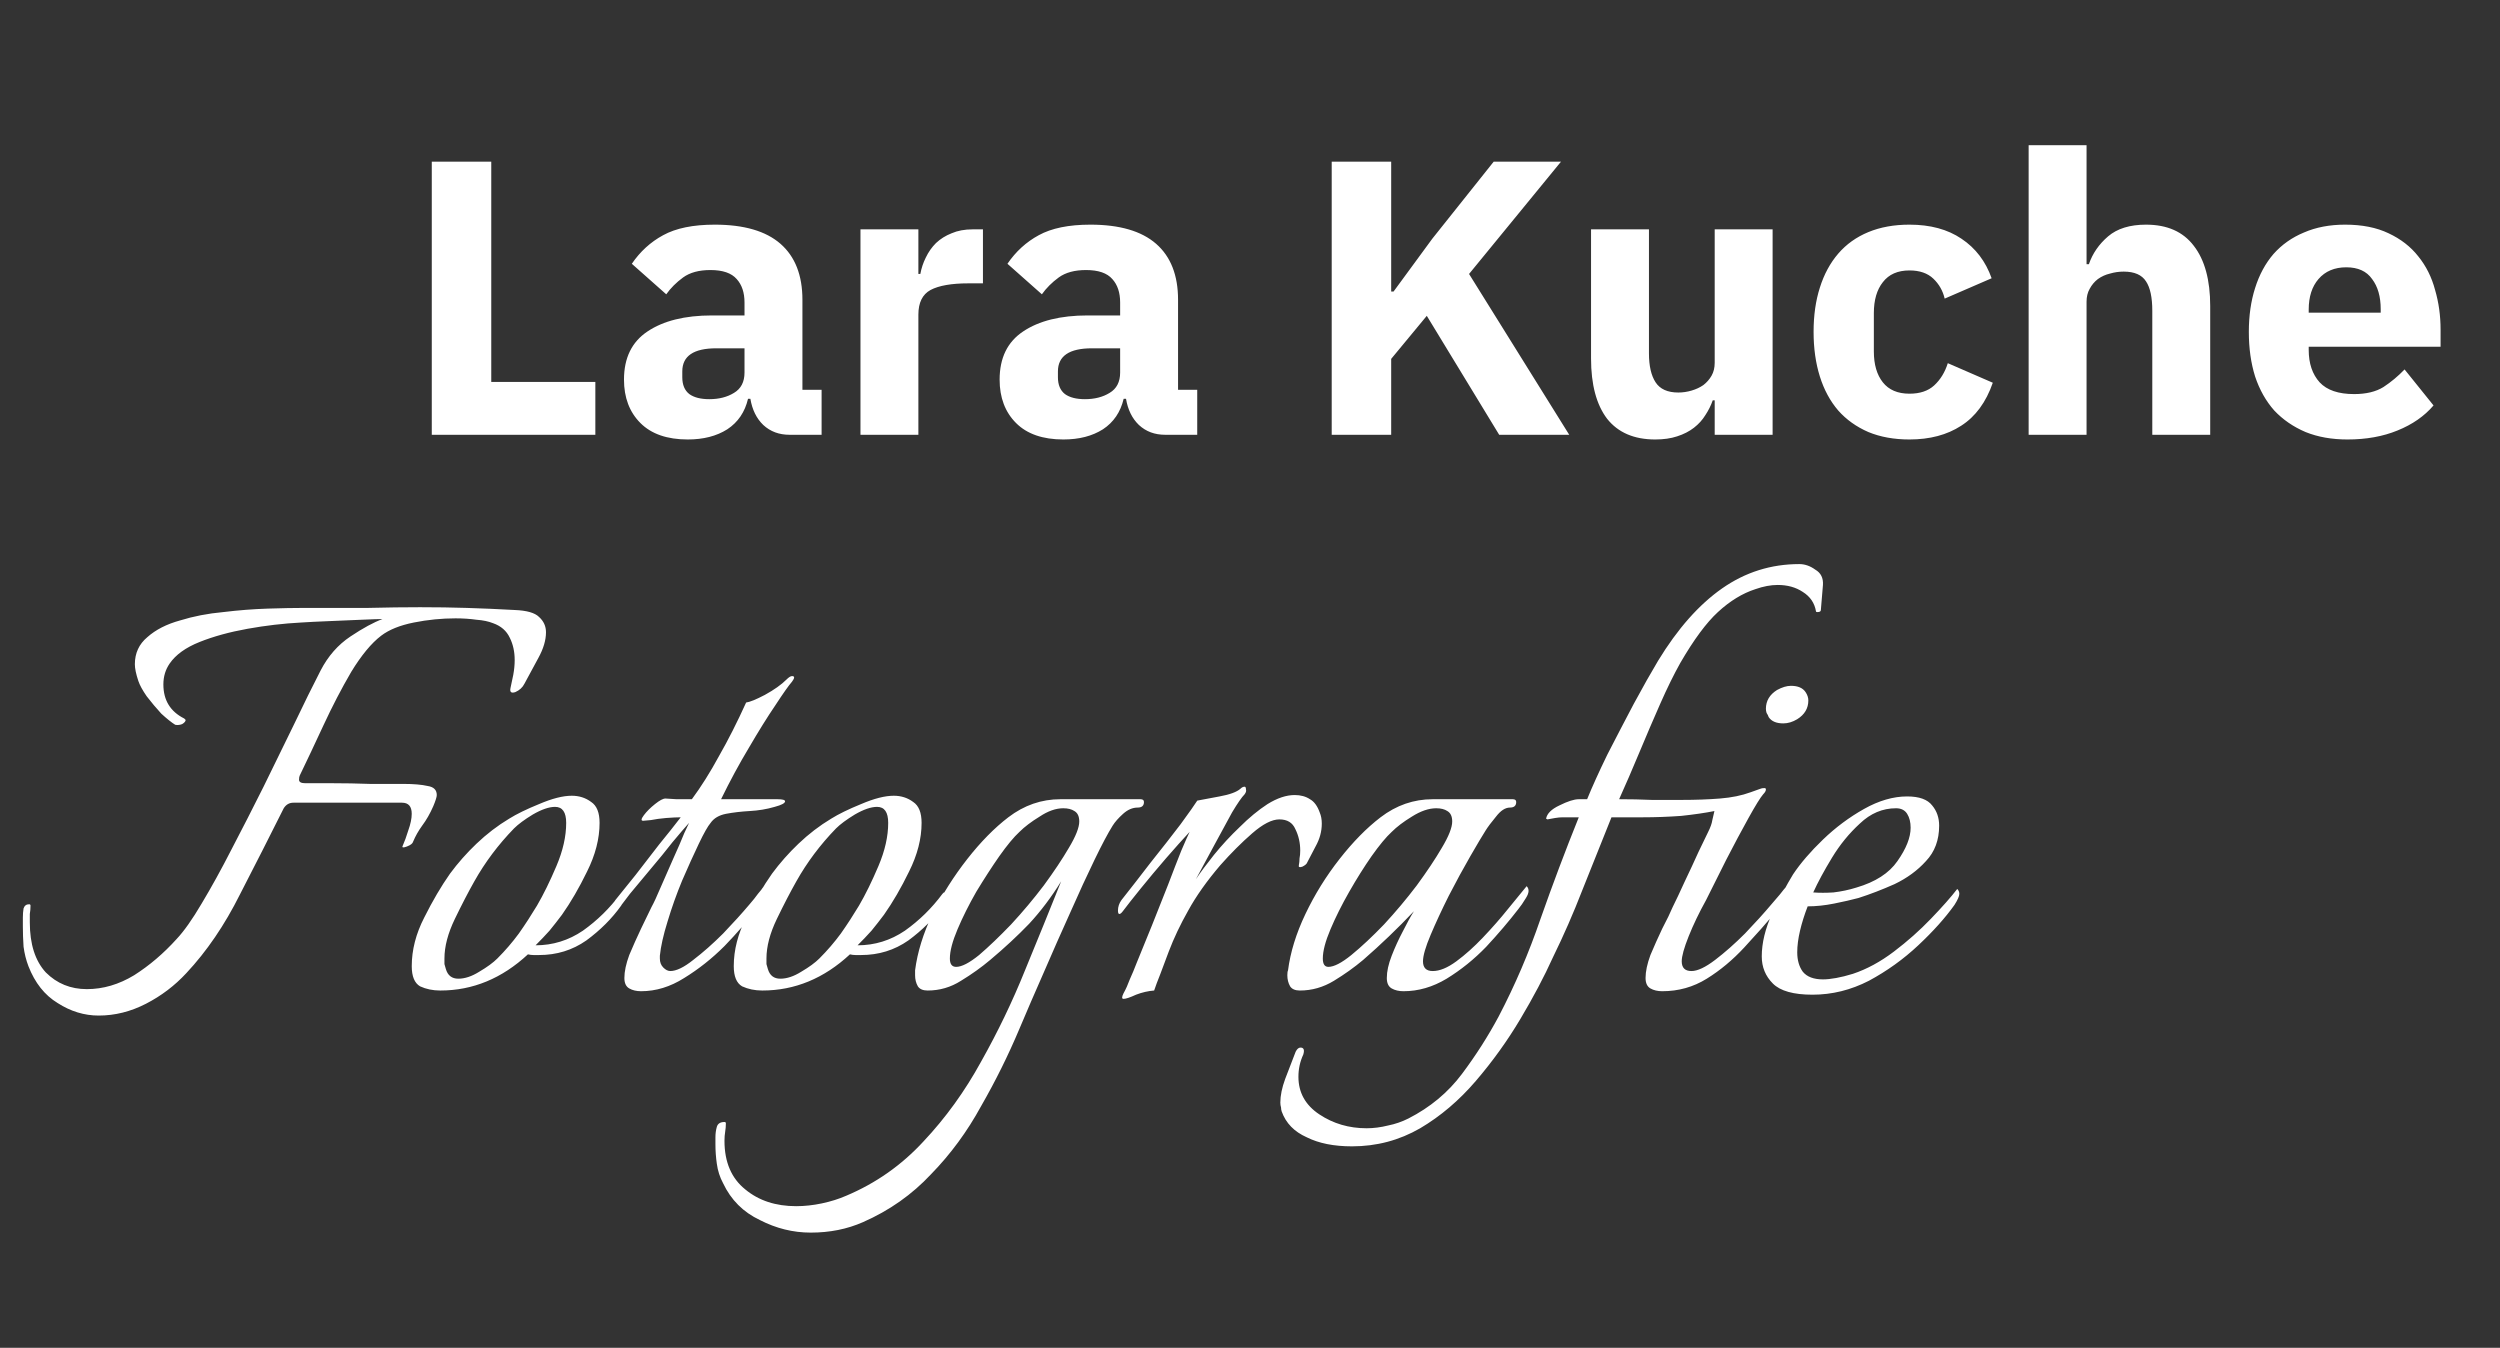 <svg width="230" height="124" viewBox="0 0 230 124" fill="none" xmlns="http://www.w3.org/2000/svg">
<rect x="0" y="0" width="230" height="124" fill="#333333" stroke="none"/>
<path d="M39.724 40V14.872H45.196V35.14H54.772V40H39.724ZM72.635 40C71.675 40 70.871 39.7 70.223 39.1C69.599 38.5 69.203 37.696 69.035 36.688H68.819C68.531 37.912 67.895 38.848 66.911 39.496C65.927 40.12 64.715 40.432 63.275 40.432C61.379 40.432 59.927 39.928 58.919 38.92C57.911 37.912 57.407 36.58 57.407 34.924C57.407 32.932 58.127 31.456 59.567 30.496C61.031 29.512 63.011 29.02 65.507 29.02H68.495V27.832C68.495 26.92 68.255 26.2 67.775 25.672C67.295 25.12 66.491 24.844 65.363 24.844C64.307 24.844 63.467 25.072 62.843 25.528C62.219 25.984 61.703 26.5 61.295 27.076L58.127 24.268C58.895 23.14 59.855 22.264 61.007 21.64C62.183 20.992 63.767 20.668 65.759 20.668C68.447 20.668 70.463 21.256 71.807 22.432C73.151 23.608 73.823 25.324 73.823 27.58V35.86H75.587V40H72.635ZM65.255 36.724C66.143 36.724 66.899 36.532 67.523 36.148C68.171 35.764 68.495 35.14 68.495 34.276V32.044H65.903C63.815 32.044 62.771 32.752 62.771 34.168V34.708C62.771 35.404 62.987 35.92 63.419 36.256C63.851 36.568 64.463 36.724 65.255 36.724ZM79.163 40V21.1H84.491V25.204H84.671C84.767 24.676 84.935 24.172 85.175 23.692C85.415 23.188 85.727 22.744 86.111 22.36C86.519 21.976 86.999 21.676 87.551 21.46C88.103 21.22 88.751 21.1 89.495 21.1H90.431V26.068H89.099C87.539 26.068 86.375 26.272 85.607 26.68C84.863 27.088 84.491 27.844 84.491 28.948V40H79.163ZM107.193 40C106.233 40 105.429 39.7 104.781 39.1C104.157 38.5 103.761 37.696 103.593 36.688H103.377C103.089 37.912 102.453 38.848 101.469 39.496C100.485 40.12 99.273 40.432 97.833 40.432C95.937 40.432 94.485 39.928 93.477 38.92C92.469 37.912 91.965 36.58 91.965 34.924C91.965 32.932 92.685 31.456 94.125 30.496C95.589 29.512 97.569 29.02 100.065 29.02H103.053V27.832C103.053 26.92 102.813 26.2 102.333 25.672C101.853 25.12 101.049 24.844 99.921 24.844C98.865 24.844 98.025 25.072 97.401 25.528C96.777 25.984 96.261 26.5 95.853 27.076L92.685 24.268C93.453 23.14 94.413 22.264 95.565 21.64C96.741 20.992 98.325 20.668 100.317 20.668C103.005 20.668 105.021 21.256 106.365 22.432C107.709 23.608 108.381 25.324 108.381 27.58V35.86H110.145V40H107.193ZM99.813 36.724C100.701 36.724 101.457 36.532 102.081 36.148C102.729 35.764 103.053 35.14 103.053 34.276V32.044H100.461C98.373 32.044 97.329 32.752 97.329 34.168V34.708C97.329 35.404 97.545 35.92 97.977 36.256C98.409 36.568 99.021 36.724 99.813 36.724ZM131.265 29.056L127.989 33.016V40H122.517V14.872H127.989V26.824H128.205L131.769 21.964L137.421 14.872H143.613L135.153 25.204L144.369 40H137.925L131.265 29.056ZM157.752 36.832H157.572C157.404 37.312 157.176 37.768 156.888 38.2C156.624 38.632 156.276 39.016 155.844 39.352C155.412 39.688 154.896 39.952 154.296 40.144C153.72 40.336 153.048 40.432 152.28 40.432C150.336 40.432 148.86 39.796 147.852 38.524C146.868 37.228 146.376 35.38 146.376 32.98V21.1H151.704V32.512C151.704 33.664 151.908 34.552 152.316 35.176C152.724 35.8 153.42 36.112 154.404 36.112C154.812 36.112 155.22 36.052 155.628 35.932C156.036 35.812 156.396 35.644 156.708 35.428C157.02 35.188 157.272 34.9 157.464 34.564C157.656 34.228 157.752 33.832 157.752 33.376V21.1H163.08V40H157.752V36.832ZM175.67 40.432C174.254 40.432 172.994 40.204 171.89 39.748C170.786 39.268 169.862 38.608 169.118 37.768C168.374 36.904 167.81 35.86 167.426 34.636C167.042 33.412 166.85 32.044 166.85 30.532C166.85 29.02 167.042 27.664 167.426 26.464C167.81 25.24 168.374 24.196 169.118 23.332C169.862 22.468 170.786 21.808 171.89 21.352C172.994 20.896 174.254 20.668 175.67 20.668C177.59 20.668 179.186 21.1 180.458 21.964C181.754 22.828 182.678 24.04 183.23 25.6L178.91 27.472C178.742 26.752 178.394 26.14 177.866 25.636C177.338 25.132 176.606 24.88 175.67 24.88C174.59 24.88 173.774 25.24 173.222 25.96C172.67 26.656 172.394 27.604 172.394 28.804V32.332C172.394 33.532 172.67 34.48 173.222 35.176C173.774 35.872 174.59 36.22 175.67 36.22C176.63 36.22 177.386 35.968 177.938 35.464C178.514 34.936 178.934 34.252 179.198 33.412L183.338 35.212C182.714 37.012 181.742 38.332 180.422 39.172C179.126 40.012 177.542 40.432 175.67 40.432ZM186.635 13.36H191.963V24.304H192.179C192.515 23.32 193.103 22.468 193.943 21.748C194.783 21.028 195.947 20.668 197.435 20.668C199.379 20.668 200.843 21.316 201.827 22.612C202.835 23.908 203.339 25.756 203.339 28.156V40H198.011V28.588C198.011 27.364 197.819 26.464 197.435 25.888C197.051 25.288 196.367 24.988 195.383 24.988C194.951 24.988 194.531 25.048 194.123 25.168C193.715 25.264 193.343 25.432 193.007 25.672C192.695 25.912 192.443 26.212 192.251 26.572C192.059 26.908 191.963 27.304 191.963 27.76V40H186.635V13.36ZM215.965 40.432C214.525 40.432 213.241 40.204 212.113 39.748C210.985 39.268 210.025 38.608 209.233 37.768C208.465 36.904 207.877 35.86 207.469 34.636C207.085 33.412 206.893 32.044 206.893 30.532C206.893 29.044 207.085 27.7 207.469 26.5C207.853 25.276 208.417 24.232 209.161 23.368C209.929 22.504 210.865 21.844 211.969 21.388C213.073 20.908 214.333 20.668 215.749 20.668C217.309 20.668 218.641 20.932 219.745 21.46C220.873 21.988 221.785 22.696 222.481 23.584C223.201 24.472 223.717 25.504 224.029 26.68C224.365 27.832 224.533 29.044 224.533 30.316V31.9H212.401V32.188C212.401 33.436 212.737 34.432 213.409 35.176C214.081 35.896 215.137 36.256 216.577 36.256C217.681 36.256 218.581 36.04 219.277 35.608C219.973 35.152 220.621 34.612 221.221 33.988L223.885 37.3C223.045 38.284 221.941 39.052 220.573 39.604C219.229 40.156 217.693 40.432 215.965 40.432ZM215.857 24.592C214.777 24.592 213.925 24.952 213.301 25.672C212.701 26.368 212.401 27.304 212.401 28.48V28.768H219.025V28.444C219.025 27.292 218.761 26.368 218.233 25.672C217.729 24.952 216.937 24.592 215.857 24.592Z" fill="white"/>
<path d="M9.079 93.432C7.757 93.432 6.498 93.048 5.303 92.28C4.109 91.555 3.213 90.424 2.615 88.888C2.402 88.333 2.253 87.736 2.167 87.096C2.125 86.456 2.103 85.837 2.103 85.24V84.408C2.103 84.109 2.125 83.832 2.167 83.576C2.253 83.32 2.423 83.192 2.679 83.192C2.765 83.192 2.807 83.235 2.807 83.32C2.807 83.576 2.786 83.832 2.743 84.088C2.743 84.344 2.743 84.6 2.743 84.856C2.743 86.861 3.234 88.397 4.215 89.464C5.239 90.488 6.498 91 7.991 91C9.485 91 10.935 90.573 12.343 89.72C13.751 88.824 15.053 87.715 16.247 86.392C16.93 85.667 17.698 84.579 18.551 83.128C19.447 81.635 20.365 79.971 21.303 78.136C22.285 76.259 23.266 74.339 24.247 72.376C25.229 70.371 26.167 68.451 27.063 66.616C27.959 64.739 28.77 63.096 29.495 61.688C30.178 60.365 31.095 59.32 32.247 58.552C33.399 57.784 34.381 57.251 35.191 56.952C34.893 56.952 34.253 56.973 33.271 57.016C32.333 57.059 31.33 57.101 30.263 57.144C29.197 57.187 28.343 57.229 27.703 57.272C26.082 57.357 24.439 57.549 22.775 57.848C21.111 58.147 19.639 58.552 18.359 59.064C17.079 59.576 16.162 60.237 15.607 61.048C15.223 61.603 15.031 62.243 15.031 62.968C15.031 64.419 15.671 65.464 16.951 66.104C17.037 66.189 17.079 66.232 17.079 66.232C17.079 66.36 16.973 66.488 16.759 66.616C16.546 66.701 16.333 66.723 16.119 66.68C15.778 66.467 15.351 66.125 14.839 65.656C14.37 65.144 13.922 64.611 13.495 64.056C13.111 63.501 12.855 63.032 12.727 62.648C12.514 62.008 12.407 61.496 12.407 61.112C12.407 60.088 12.791 59.256 13.559 58.616C14.327 57.933 15.33 57.421 16.567 57.08C17.805 56.696 19.127 56.44 20.535 56.312C21.943 56.141 23.309 56.035 24.631 55.992C25.954 55.949 27.085 55.928 28.023 55.928C30.199 55.928 32.141 55.928 33.847 55.928C35.597 55.885 37.197 55.864 38.647 55.864C40.141 55.864 41.57 55.885 42.935 55.928C44.343 55.971 45.815 56.035 47.351 56.12C48.461 56.163 49.207 56.376 49.591 56.76C50.018 57.144 50.231 57.613 50.231 58.168C50.231 58.893 49.997 59.683 49.527 60.536C49.058 61.389 48.631 62.179 48.247 62.904C48.077 63.245 47.799 63.501 47.415 63.672C47.031 63.8 46.882 63.672 46.967 63.288C47.053 62.904 47.138 62.499 47.223 62.072C47.309 61.603 47.351 61.155 47.351 60.728C47.351 59.96 47.202 59.277 46.903 58.68C46.605 58.04 46.093 57.592 45.367 57.336C44.941 57.165 44.429 57.059 43.831 57.016C43.234 56.931 42.594 56.888 41.911 56.888C40.631 56.888 39.351 57.016 38.071 57.272C36.791 57.528 35.789 57.933 35.063 58.488C34.167 59.171 33.25 60.28 32.311 61.816C31.415 63.352 30.562 64.995 29.751 66.744C28.941 68.493 28.215 70.029 27.575 71.352C27.533 71.437 27.511 71.565 27.511 71.736C27.511 71.949 27.703 72.056 28.087 72.056C28.685 72.056 29.517 72.056 30.583 72.056C31.693 72.056 32.845 72.077 34.039 72.12C35.234 72.12 36.258 72.12 37.111 72.12C38.05 72.12 38.797 72.184 39.351 72.312C39.906 72.397 40.183 72.675 40.183 73.144C40.183 73.315 40.077 73.656 39.863 74.168C39.565 74.851 39.223 75.448 38.839 75.96C38.498 76.429 38.221 76.92 38.007 77.432C37.965 77.603 37.773 77.752 37.431 77.88C37.09 78.008 36.962 77.987 37.047 77.816C37.218 77.432 37.389 76.963 37.559 76.408C37.773 75.811 37.879 75.299 37.879 74.872C37.879 74.189 37.581 73.848 36.983 73.848H26.999C26.615 73.848 26.317 74.019 26.103 74.36C24.866 76.835 23.522 79.48 22.071 82.296C20.663 85.112 19.021 87.523 17.143 89.528C16.077 90.68 14.839 91.619 13.431 92.344C12.023 93.069 10.573 93.432 9.079 93.432ZM40.505 91.128C39.823 91.128 39.204 91 38.649 90.744C38.137 90.445 37.881 89.827 37.881 88.888C37.881 87.395 38.265 85.901 39.033 84.408C39.801 82.872 40.591 81.528 41.401 80.376C42.127 79.395 42.937 78.477 43.833 77.624C44.772 76.728 45.775 75.96 46.841 75.32C47.524 74.893 48.441 74.445 49.593 73.976C50.788 73.464 51.791 73.208 52.601 73.208C53.284 73.208 53.881 73.4 54.393 73.784C54.905 74.125 55.161 74.765 55.161 75.704C55.161 77.155 54.777 78.648 54.009 80.184C53.284 81.677 52.516 83 51.705 84.152C51.321 84.664 50.937 85.155 50.553 85.624C50.169 86.051 49.743 86.499 49.273 86.968C50.852 86.968 52.303 86.52 53.625 85.624C54.948 84.685 56.1 83.555 57.081 82.232L57.209 82.104C57.337 82.104 57.401 82.232 57.401 82.488C57.401 82.787 57.316 83.064 57.145 83.32C56.292 84.515 55.225 85.581 53.945 86.52C52.665 87.416 51.215 87.864 49.593 87.864C49.423 87.864 49.252 87.864 49.081 87.864C48.911 87.864 48.74 87.843 48.569 87.8C46.18 90.019 43.492 91.128 40.505 91.128ZM42.169 90.04C42.767 90.04 43.407 89.827 44.089 89.4C44.815 88.973 45.369 88.568 45.753 88.184C46.479 87.459 47.14 86.691 47.737 85.88C48.335 85.027 48.889 84.173 49.401 83.32C49.999 82.296 50.596 81.08 51.193 79.672C51.791 78.264 52.089 76.941 52.089 75.704C52.089 74.723 51.748 74.232 51.065 74.232C50.511 74.232 49.828 74.467 49.017 74.936C48.249 75.405 47.673 75.832 47.289 76.216C45.839 77.709 44.623 79.331 43.641 81.08C43.087 82.061 42.489 83.213 41.849 84.536C41.209 85.859 40.889 87.075 40.889 88.184C40.889 88.355 40.889 88.525 40.889 88.696C40.932 88.824 40.975 88.973 41.017 89.144C41.188 89.741 41.572 90.04 42.169 90.04ZM58.979 91.192C58.552 91.192 58.19 91.107 57.891 90.936C57.592 90.765 57.443 90.445 57.443 89.976C57.443 89.379 57.592 88.675 57.891 87.864C58.232 87.053 58.595 86.243 58.979 85.432C59.363 84.621 59.683 83.96 59.939 83.448C60.152 83.064 60.429 82.467 60.771 81.656C61.155 80.803 61.539 79.928 61.923 79.032C62.349 78.093 62.691 77.304 62.947 76.664C63.245 76.024 63.395 75.704 63.395 75.704C63.011 76.131 62.499 76.728 61.859 77.496C61.261 78.264 60.6 79.075 59.875 79.928C59.192 80.739 58.552 81.507 57.955 82.232C57.4 82.957 56.995 83.491 56.739 83.832C56.611 84.003 56.504 84.088 56.419 84.088C56.334 84.088 56.291 83.981 56.291 83.768C56.291 83.427 56.398 83.107 56.611 82.808C57.123 82.168 57.742 81.4 58.467 80.504C59.192 79.565 59.917 78.627 60.643 77.688C61.411 76.749 62.072 75.917 62.627 75.192C62.285 75.192 61.837 75.213 61.283 75.256C60.771 75.299 60.301 75.363 59.875 75.448C59.448 75.491 59.214 75.512 59.171 75.512C58.958 75.512 58.979 75.341 59.235 75C59.491 74.659 59.832 74.317 60.259 73.976C60.685 73.635 61.005 73.464 61.219 73.464C61.261 73.464 61.603 73.485 62.243 73.528C62.883 73.528 63.352 73.528 63.651 73.528C64.504 72.376 65.336 71.053 66.147 69.56C67 68.067 67.832 66.424 68.643 64.632C68.984 64.589 69.56 64.355 70.371 63.928C71.224 63.459 71.885 62.989 72.355 62.52C72.568 62.307 72.739 62.2 72.867 62.2C73.123 62.2 73.123 62.371 72.867 62.712C72.568 63.053 72.056 63.779 71.331 64.888C70.606 65.955 69.795 67.256 68.899 68.792C68.003 70.285 67.15 71.864 66.339 73.528H71.523C71.992 73.528 72.227 73.592 72.227 73.72C72.227 73.891 71.907 74.061 71.267 74.232C70.541 74.445 69.773 74.573 68.963 74.616C68.195 74.659 67.469 74.744 66.787 74.872C66.147 75 65.677 75.277 65.379 75.704C65.123 76.003 64.76 76.643 64.291 77.624C63.822 78.605 63.309 79.736 62.755 81.016C62.243 82.253 61.795 83.512 61.411 84.792C61.027 86.029 60.792 87.075 60.707 87.928V88.184C60.707 88.525 60.813 88.803 61.027 89.016C61.24 89.229 61.453 89.336 61.667 89.336C62.221 89.336 62.925 88.995 63.779 88.312C64.675 87.629 65.592 86.819 66.531 85.88C67.469 84.899 68.28 84.003 68.963 83.192C69.261 82.851 69.517 82.531 69.731 82.232C69.987 81.933 70.136 81.741 70.179 81.656C70.264 81.827 70.307 81.955 70.307 82.04C70.307 82.296 70.222 82.573 70.051 82.872C69.923 83.171 69.773 83.427 69.603 83.64C68.792 84.707 67.811 85.837 66.659 87.032C65.507 88.184 64.269 89.165 62.947 89.976C61.667 90.787 60.344 91.192 58.979 91.192ZM70.13 91.128C69.448 91.128 68.829 91 68.274 90.744C67.762 90.445 67.506 89.827 67.506 88.888C67.506 87.395 67.89 85.901 68.658 84.408C69.426 82.872 70.216 81.528 71.026 80.376C71.752 79.395 72.562 78.477 73.458 77.624C74.397 76.728 75.4 75.96 76.466 75.32C77.149 74.893 78.066 74.445 79.218 73.976C80.413 73.464 81.416 73.208 82.226 73.208C82.909 73.208 83.506 73.4 84.018 73.784C84.53 74.125 84.786 74.765 84.786 75.704C84.786 77.155 84.402 78.648 83.634 80.184C82.909 81.677 82.141 83 81.33 84.152C80.946 84.664 80.562 85.155 80.178 85.624C79.794 86.051 79.368 86.499 78.898 86.968C80.477 86.968 81.928 86.52 83.25 85.624C84.573 84.685 85.725 83.555 86.706 82.232L86.834 82.104C86.962 82.104 87.026 82.232 87.026 82.488C87.026 82.787 86.941 83.064 86.77 83.32C85.917 84.515 84.85 85.581 83.57 86.52C82.29 87.416 80.84 87.864 79.218 87.864C79.048 87.864 78.877 87.864 78.706 87.864C78.536 87.864 78.365 87.843 78.194 87.8C75.805 90.019 73.117 91.128 70.13 91.128ZM71.794 90.04C72.392 90.04 73.032 89.827 73.714 89.4C74.44 88.973 74.994 88.568 75.378 88.184C76.104 87.459 76.765 86.691 77.362 85.88C77.96 85.027 78.514 84.173 79.026 83.32C79.624 82.296 80.221 81.08 80.818 79.672C81.416 78.264 81.714 76.941 81.714 75.704C81.714 74.723 81.373 74.232 80.69 74.232C80.136 74.232 79.453 74.467 78.642 74.936C77.874 75.405 77.298 75.832 76.914 76.216C75.464 77.709 74.248 79.331 73.266 81.08C72.712 82.061 72.114 83.213 71.474 84.536C70.834 85.859 70.514 87.075 70.514 88.184C70.514 88.355 70.514 88.525 70.514 88.696C70.557 88.824 70.6 88.973 70.642 89.144C70.813 89.741 71.197 90.04 71.794 90.04ZM74.588 113.4C72.966 113.4 71.409 113.016 69.916 112.248C68.38 111.523 67.249 110.392 66.524 108.856C66.225 108.301 66.033 107.704 65.948 107.064C65.862 106.467 65.82 105.869 65.82 105.272V104.632C65.82 104.291 65.862 103.971 65.948 103.672C66.033 103.373 66.268 103.224 66.652 103.224C66.737 103.224 66.78 103.267 66.78 103.352C66.78 103.608 66.758 103.864 66.716 104.12C66.673 104.376 66.652 104.653 66.652 104.952C66.652 106.915 67.292 108.408 68.572 109.432C69.809 110.456 71.367 110.968 73.244 110.968C74.012 110.968 74.801 110.883 75.612 110.712C76.422 110.541 77.169 110.307 77.852 110.008C80.582 108.856 82.951 107.192 84.956 105.016C87.004 102.84 88.775 100.387 90.268 97.656C91.804 94.925 93.148 92.131 94.3 89.272C95.495 86.371 96.604 83.64 97.628 81.08C96.732 82.531 95.751 83.832 94.684 84.984C93.617 86.093 92.422 87.203 91.1 88.312C90.289 88.995 89.393 89.635 88.412 90.232C87.473 90.829 86.449 91.128 85.34 91.128C84.913 91.128 84.615 91 84.444 90.744C84.273 90.445 84.188 90.104 84.188 89.72V89.272C84.401 87.608 84.934 85.88 85.788 84.088C86.684 82.296 87.751 80.611 88.988 79.032C90.225 77.453 91.484 76.173 92.764 75.192C94.215 74.083 95.814 73.528 97.564 73.528H104.924C105.137 73.528 105.244 73.613 105.244 73.784C105.244 74.125 105.052 74.296 104.668 74.296C104.198 74.296 103.75 74.488 103.324 74.872C102.897 75.256 102.577 75.619 102.364 75.96C101.937 76.643 101.382 77.688 100.7 79.096C100.017 80.504 99.27 82.125 98.46 83.96C97.649 85.752 96.838 87.587 96.028 89.464C95.217 91.299 94.471 93.027 93.788 94.648C92.764 97.08 91.591 99.448 90.268 101.752C88.988 104.099 87.452 106.189 85.66 108.024C83.91 109.901 81.82 111.373 79.388 112.44C77.937 113.08 76.337 113.4 74.588 113.4ZM87.964 88.952C88.476 88.952 89.18 88.589 90.076 87.864C90.972 87.096 91.953 86.157 93.02 85.048C94.087 83.896 95.089 82.701 96.028 81.464C96.966 80.184 97.734 79.032 98.332 78.008C98.972 76.941 99.292 76.131 99.292 75.576C99.292 75.107 99.142 74.787 98.844 74.616C98.588 74.445 98.246 74.36 97.82 74.36C97.137 74.36 96.412 74.616 95.644 75.128C94.876 75.597 94.257 76.067 93.788 76.536C93.276 77.005 92.657 77.752 91.932 78.776C91.249 79.757 90.545 80.845 89.82 82.04C89.137 83.235 88.561 84.387 88.092 85.496C87.623 86.605 87.388 87.501 87.388 88.184C87.388 88.696 87.58 88.952 87.964 88.952ZM103.365 91.896C103.195 91.896 103.195 91.725 103.365 91.384C103.579 91 103.771 90.573 103.941 90.104C104.155 89.635 104.368 89.123 104.581 88.568C105.008 87.544 105.477 86.392 105.989 85.112C106.501 83.832 106.992 82.595 107.461 81.4C107.931 80.163 108.336 79.117 108.677 78.264C109.061 77.368 109.317 76.792 109.445 76.536C108.848 77.176 108.123 77.987 107.269 78.968C106.459 79.907 105.691 80.824 104.965 81.72C104.24 82.616 103.685 83.32 103.301 83.832C103.173 84.003 103.067 84.088 102.981 84.088C102.896 84.088 102.853 83.981 102.853 83.768C102.853 83.427 102.96 83.107 103.173 82.808C103.984 81.784 104.88 80.632 105.861 79.352C106.885 78.072 107.803 76.899 108.613 75.832C109.424 74.723 109.936 73.997 110.149 73.656C110.619 73.571 111.301 73.443 112.197 73.272C113.136 73.101 113.776 72.867 114.117 72.568C114.245 72.44 114.373 72.376 114.501 72.376C114.587 72.376 114.629 72.461 114.629 72.632C114.672 72.76 114.629 72.909 114.501 73.08C114.245 73.336 113.861 73.891 113.349 74.744C112.88 75.597 112.347 76.579 111.749 77.688C111.152 78.797 110.576 79.864 110.021 80.888C110.448 80.248 111.003 79.501 111.685 78.648C112.411 77.752 113.2 76.899 114.053 76.088C114.907 75.235 115.76 74.531 116.613 73.976C117.509 73.421 118.341 73.144 119.109 73.144C119.664 73.144 120.133 73.272 120.517 73.528C120.901 73.741 121.2 74.147 121.413 74.744C121.541 75.043 121.605 75.384 121.605 75.768C121.605 76.493 121.413 77.197 121.029 77.88C120.688 78.52 120.432 79.011 120.261 79.352C120.219 79.48 120.069 79.608 119.813 79.736C119.557 79.821 119.451 79.779 119.493 79.608C119.536 79.395 119.557 79.181 119.557 78.968C119.6 78.755 119.621 78.52 119.621 78.264C119.621 77.539 119.472 76.877 119.173 76.28C118.917 75.683 118.427 75.384 117.701 75.384C117.019 75.384 116.187 75.811 115.205 76.664C114.224 77.517 113.243 78.499 112.261 79.608C111.024 81.059 110.043 82.445 109.317 83.768C108.592 85.048 107.995 86.307 107.525 87.544C107.269 88.227 107.013 88.909 106.757 89.592C106.501 90.232 106.309 90.744 106.181 91.128C105.627 91.171 105.072 91.299 104.517 91.512C103.963 91.768 103.579 91.896 103.365 91.896ZM129.123 91.192C128.696 91.192 128.333 91.107 128.035 90.936C127.736 90.765 127.587 90.445 127.587 89.976C127.587 89.379 127.736 88.696 128.035 87.928C128.333 87.16 128.675 86.413 129.059 85.688C129.443 84.92 129.784 84.301 130.083 83.832C128.589 85.411 127.032 86.904 125.411 88.312C124.6 88.995 123.704 89.635 122.723 90.232C121.741 90.829 120.696 91.128 119.587 91.128C119.16 91.128 118.861 91 118.691 90.744C118.52 90.445 118.435 90.104 118.435 89.72C118.435 89.507 118.456 89.357 118.499 89.272C118.712 87.608 119.245 85.88 120.099 84.088C120.952 82.296 121.997 80.611 123.235 79.032C124.472 77.453 125.731 76.173 127.011 75.192C128.461 74.083 130.061 73.528 131.811 73.528H139.171C139.384 73.528 139.491 73.613 139.491 73.784C139.491 74.125 139.299 74.296 138.915 74.296C138.488 74.296 138.061 74.573 137.635 75.128C137.208 75.64 136.888 76.067 136.675 76.408C136.376 76.877 135.907 77.667 135.267 78.776C134.627 79.885 133.965 81.101 133.283 82.424C132.643 83.704 132.088 84.899 131.619 86.008C131.149 87.117 130.915 87.928 130.915 88.44C130.915 89.037 131.213 89.336 131.811 89.336C132.451 89.336 133.176 89.037 133.987 88.44C134.797 87.843 135.608 87.117 136.419 86.264C137.272 85.368 138.04 84.493 138.723 83.64C139.448 82.744 140.024 82.04 140.451 81.528C140.707 81.784 140.685 82.147 140.387 82.616C140.131 83.043 139.896 83.384 139.683 83.64C138.829 84.749 137.848 85.901 136.739 87.096C135.629 88.248 134.413 89.229 133.091 90.04C131.811 90.808 130.488 91.192 129.123 91.192ZM122.211 88.952C122.723 88.952 123.427 88.589 124.323 87.864C125.261 87.096 126.264 86.157 127.331 85.048C128.397 83.896 129.4 82.701 130.339 81.464C131.277 80.184 132.045 79.032 132.643 78.008C133.283 76.941 133.603 76.131 133.603 75.576C133.603 75.107 133.453 74.787 133.155 74.616C132.899 74.445 132.557 74.36 132.131 74.36C131.448 74.36 130.701 74.616 129.891 75.128C129.123 75.597 128.504 76.067 128.035 76.536C127.523 77.005 126.904 77.752 126.179 78.776C125.496 79.757 124.813 80.845 124.131 82.04C123.448 83.235 122.872 84.387 122.403 85.496C121.933 86.605 121.699 87.501 121.699 88.184C121.699 88.696 121.869 88.952 122.211 88.952ZM124.383 105.464C122.719 105.464 121.333 105.187 120.223 104.632C119.071 104.12 118.303 103.331 117.919 102.264C117.877 102.136 117.855 102.008 117.855 101.88C117.813 101.752 117.791 101.603 117.791 101.432C117.791 100.792 117.941 100.067 118.239 99.256C118.538 98.488 118.858 97.656 119.199 96.76C119.327 96.504 119.477 96.376 119.647 96.376C119.946 96.376 120.031 96.589 119.903 97.016C119.605 97.656 119.455 98.339 119.455 99.064C119.455 100.515 120.095 101.667 121.375 102.52C122.655 103.373 124.106 103.8 125.727 103.8C126.367 103.8 127.029 103.715 127.711 103.544C128.351 103.416 128.97 103.203 129.567 102.904C131.573 101.88 133.215 100.515 134.495 98.808C135.775 97.101 136.906 95.331 137.887 93.496C139.381 90.637 140.661 87.651 141.727 84.536C142.837 81.379 144.01 78.264 145.247 75.192H143.775C143.562 75.192 143.327 75.213 143.071 75.256C142.815 75.299 142.581 75.341 142.367 75.384L142.239 75.32C142.325 74.851 142.73 74.445 143.455 74.104C144.223 73.72 144.821 73.528 145.247 73.528H146.015C146.485 72.376 147.103 71.011 147.871 69.432C148.682 67.853 149.493 66.296 150.303 64.76C151.157 63.181 151.903 61.859 152.543 60.792C154.335 57.848 156.298 55.629 158.431 54.136C160.565 52.643 162.933 51.896 165.535 51.896C166.047 51.896 166.538 52.067 167.007 52.408C167.519 52.707 167.754 53.176 167.711 53.816L167.519 56.12C167.519 56.248 167.413 56.312 167.199 56.312C167.114 56.312 167.071 56.291 167.071 56.248C166.943 55.48 166.538 54.883 165.855 54.456C165.215 54.029 164.447 53.816 163.551 53.816C162.911 53.816 162.229 53.944 161.503 54.2C160.309 54.584 159.157 55.288 158.047 56.312C156.981 57.293 155.829 58.851 154.591 60.984C153.994 62.051 153.375 63.309 152.735 64.76C152.095 66.211 151.455 67.704 150.815 69.24C150.175 70.776 149.557 72.205 148.959 73.528C149.983 73.528 150.986 73.549 151.967 73.592C152.949 73.592 153.866 73.592 154.719 73.592C155.999 73.592 157.173 73.549 158.239 73.464C159.306 73.379 160.245 73.187 161.055 72.888L161.951 72.568C162.037 72.525 162.165 72.504 162.335 72.504C162.421 72.504 162.463 72.547 162.463 72.632C162.463 72.76 162.378 72.909 162.207 73.08C161.951 73.379 161.503 74.104 160.863 75.256C160.223 76.408 159.541 77.688 158.815 79.096C158.133 80.461 157.514 81.699 156.959 82.808C156.319 83.96 155.786 85.069 155.359 86.136C154.933 87.203 154.719 87.971 154.719 88.44C154.719 89.037 155.018 89.336 155.615 89.336C156.17 89.336 156.895 88.995 157.791 88.312C158.687 87.629 159.605 86.819 160.543 85.88C161.482 84.899 162.293 84.003 162.975 83.192C163.189 82.936 163.445 82.637 163.743 82.296C164.042 81.912 164.234 81.677 164.319 81.592C164.575 81.848 164.554 82.232 164.255 82.744C163.957 83.213 163.701 83.555 163.487 83.768C162.549 84.877 161.546 86.008 160.479 87.16C159.413 88.312 158.261 89.272 157.023 90.04C155.786 90.808 154.421 91.192 152.927 91.192C152.501 91.192 152.138 91.107 151.839 90.936C151.541 90.765 151.391 90.445 151.391 89.976C151.391 89.379 151.541 88.675 151.839 87.864C152.181 87.053 152.543 86.243 152.927 85.432C153.354 84.621 153.674 83.96 153.887 83.448C154.186 82.851 154.549 82.083 154.975 81.144C155.445 80.163 155.871 79.245 156.255 78.392C156.682 77.496 156.981 76.877 157.151 76.536C157.365 76.109 157.493 75.747 157.535 75.448C157.621 75.107 157.685 74.829 157.727 74.616C156.874 74.787 155.85 74.936 154.655 75.064C153.461 75.149 152.287 75.192 151.135 75.192C149.983 75.192 149.023 75.192 148.255 75.192C147.317 77.539 146.421 79.779 145.567 81.912C144.757 84.003 143.861 86.051 142.879 88.056C142.069 89.848 141.066 91.747 139.871 93.752C138.677 95.757 137.311 97.656 135.775 99.448C134.239 101.24 132.533 102.691 130.655 103.8C128.735 104.909 126.645 105.464 124.383 105.464ZM164.063 66.552C163.423 66.552 162.975 66.36 162.719 65.976C162.677 65.848 162.613 65.72 162.527 65.592C162.485 65.464 162.463 65.336 162.463 65.208C162.463 64.483 162.805 63.907 163.487 63.48C163.957 63.224 164.383 63.096 164.767 63.096C165.407 63.096 165.855 63.288 166.111 63.672C166.197 63.8 166.261 63.928 166.303 64.056C166.346 64.184 166.367 64.312 166.367 64.44C166.367 65.165 166.026 65.741 165.343 66.168C164.917 66.424 164.49 66.552 164.063 66.552ZM166.754 91.512C165.005 91.512 163.789 91.171 163.106 90.488C162.424 89.805 162.082 88.973 162.082 87.992C162.082 86.755 162.402 85.432 163.042 84.024C163.725 82.616 164.365 81.421 164.962 80.44C165.645 79.416 166.562 78.349 167.714 77.24C168.866 76.131 170.125 75.192 171.49 74.424C172.856 73.656 174.178 73.272 175.458 73.272C176.568 73.272 177.336 73.549 177.762 74.104C178.189 74.616 178.402 75.235 178.402 75.96C178.402 77.283 177.997 78.371 177.186 79.224C176.418 80.077 175.458 80.781 174.306 81.336C173.154 81.848 172.045 82.275 170.978 82.616C170.338 82.787 169.592 82.957 168.738 83.128C167.885 83.299 167.074 83.384 166.306 83.384C166.008 84.152 165.773 84.899 165.602 85.624C165.432 86.349 165.346 87.011 165.346 87.608C165.346 88.333 165.517 88.931 165.858 89.4C166.242 89.869 166.861 90.104 167.714 90.104C168.056 90.104 168.461 90.061 168.93 89.976C169.4 89.891 169.912 89.763 170.466 89.592C171.746 89.165 173.005 88.483 174.242 87.544C175.48 86.605 176.61 85.603 177.634 84.536C178.701 83.427 179.512 82.509 180.066 81.784C180.194 81.912 180.258 82.061 180.258 82.232C180.258 82.445 180.109 82.787 179.81 83.256C178.957 84.451 177.848 85.688 176.482 86.968C175.117 88.248 173.602 89.336 171.938 90.232C170.274 91.085 168.546 91.512 166.754 91.512ZM166.818 82.104C167.373 82.147 167.992 82.147 168.674 82.104C169.4 82.019 170.104 81.869 170.786 81.656C172.536 81.144 173.794 80.333 174.562 79.224C175.373 78.072 175.778 77.048 175.778 76.152C175.778 75.64 175.672 75.213 175.458 74.872C175.245 74.531 174.904 74.36 174.434 74.36C173.197 74.36 172.088 74.829 171.106 75.768C170.125 76.664 169.272 77.709 168.546 78.904C167.821 80.099 167.245 81.165 166.818 82.104Z" fill="white"/>
</svg>
